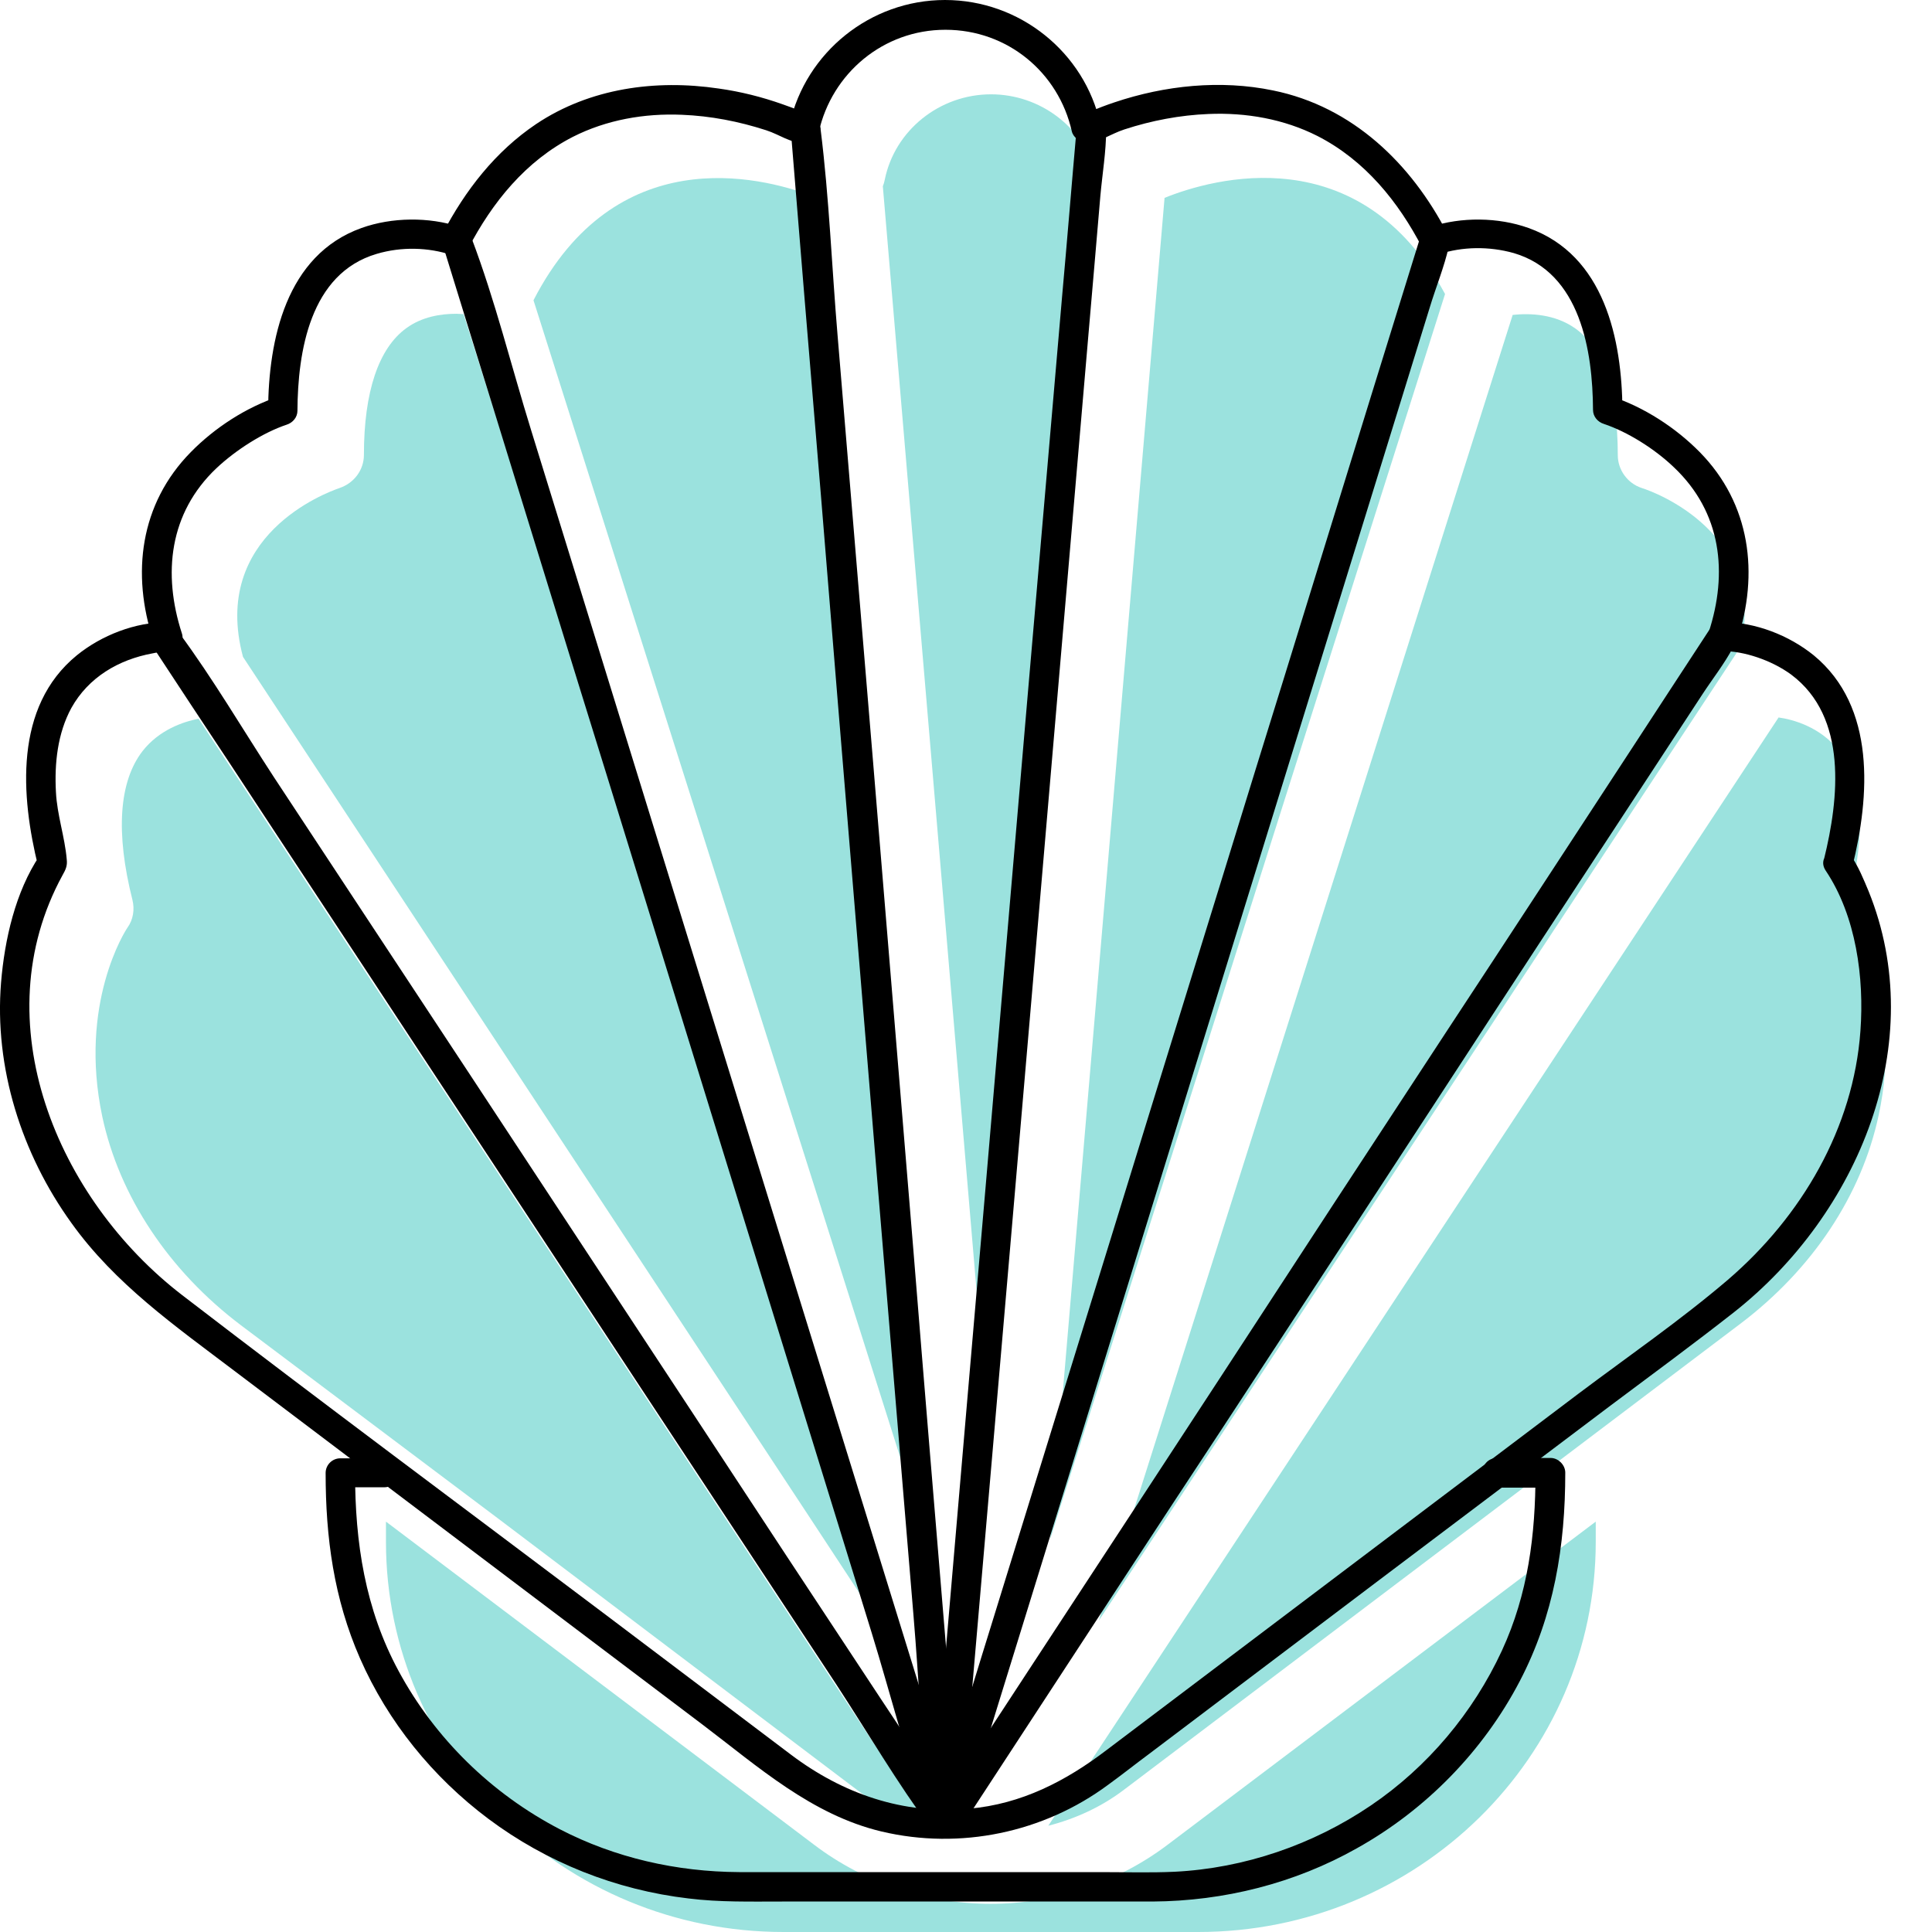 <svg width="22" height="22" viewBox="0 0 22 22" fill="none" xmlns="http://www.w3.org/2000/svg">
<path d="M11.28 21.679C10.559 21.679 9.842 21.441 9.27 21.006L4.395 17.327V17.556C4.395 20.011 6.423 22 8.922 22H13.643C16.142 22 18.171 20.011 18.171 17.556V17.327L13.291 21.01C12.719 21.441 12.007 21.679 11.28 21.679Z" fill="#9BE2DE"/>
<path d="M5.666 17.287L9.763 20.385C10 20.565 10.273 20.693 10.559 20.776L8.262 17.292L2.261 8.184C2.085 8.219 1.812 8.311 1.623 8.553C1.354 8.901 1.315 9.482 1.508 10.247C1.535 10.357 1.517 10.472 1.451 10.564C1.429 10.595 0.892 11.426 1.165 12.716C1.359 13.622 1.922 14.471 2.745 15.092L5.666 17.287Z" fill="#9BE2DE"/>
<path d="M12.882 17.287L12.513 18.453L19.803 7.392C19.812 7.379 19.821 7.365 19.83 7.352C20.09 6.067 18.849 5.605 18.695 5.557C18.532 5.504 18.422 5.35 18.422 5.183C18.422 4.466 18.255 3.964 17.938 3.74C17.709 3.577 17.427 3.564 17.225 3.586L12.882 17.287Z" fill="#9BE2DE"/>
<path d="M10.524 17.288L9.248 2.231C8.64 2.002 7.008 1.606 6.075 3.419L10.546 17.525L10.524 17.288Z" fill="#9BE2DE"/>
<path d="M11.98 17.288L11.959 17.525L12.033 17.288L16.455 3.348C15.483 1.553 13.806 2.033 13.261 2.253L11.98 17.288Z" fill="#9BE2DE"/>
<path d="M9.226 17.288L9.992 18.454L5.279 3.577C5.253 3.577 5.226 3.573 5.196 3.573C5.015 3.573 4.804 3.608 4.628 3.736C4.311 3.964 4.144 4.462 4.144 5.179C4.144 5.35 4.034 5.5 3.867 5.557C3.713 5.61 2.397 6.098 2.767 7.48L9.226 17.288Z" fill="#9BE2DE"/>
<path d="M12.468 2.024C12.468 2.007 12.473 1.989 12.477 1.971C12.336 1.448 11.844 1.074 11.285 1.074C10.7 1.074 10.189 1.483 10.075 2.046C10.07 2.073 10.062 2.099 10.053 2.121L11.258 16.32L12.468 2.024Z" fill="#9BE2DE"/>
<path d="M21.115 10.555C21.053 10.463 21.031 10.348 21.058 10.238C21.251 9.473 21.212 8.883 20.934 8.54C20.723 8.276 20.415 8.192 20.253 8.17L14.246 17.287L11.937 20.79C12.249 20.71 12.544 20.574 12.799 20.38L16.895 17.283L19.812 15.078C20.64 14.454 21.198 13.609 21.392 12.702C21.674 11.4 21.119 10.564 21.115 10.555Z" fill="#9BE2DE"/>
<path d="M21.093 9.869C21.291 9.068 21.365 8.048 20.653 7.462C20.371 7.234 19.988 7.084 19.619 7.084C19.671 7.154 19.729 7.225 19.781 7.295C20.032 6.534 19.935 5.738 19.355 5.148C19.082 4.871 18.725 4.638 18.351 4.514C18.391 4.567 18.435 4.62 18.475 4.673C18.47 3.868 18.272 2.904 17.405 2.596C17.062 2.473 16.64 2.468 16.292 2.583C16.354 2.609 16.42 2.636 16.481 2.658C16.072 1.866 15.403 1.214 14.497 1.03C13.899 0.906 13.265 0.972 12.689 1.166C12.596 1.197 12.504 1.232 12.411 1.272C12.389 1.28 12.359 1.289 12.337 1.302C12.284 1.338 12.407 1.289 12.367 1.289C12.42 1.329 12.477 1.368 12.53 1.412C12.35 0.598 11.615 0 10.761 0C9.908 0 9.177 0.598 8.993 1.408C9.045 1.368 9.103 1.329 9.155 1.285C9.098 1.285 9.239 1.329 9.195 1.302C9.177 1.294 9.155 1.285 9.138 1.276C9.063 1.241 8.988 1.214 8.913 1.188C8.676 1.104 8.434 1.043 8.183 1.008C7.466 0.902 6.718 1.003 6.106 1.412C5.64 1.725 5.297 2.169 5.041 2.658C5.103 2.631 5.169 2.605 5.231 2.583C4.883 2.468 4.461 2.473 4.117 2.596C3.255 2.904 3.057 3.872 3.053 4.673C3.092 4.62 3.136 4.567 3.176 4.514C2.802 4.638 2.445 4.871 2.173 5.148C1.592 5.738 1.495 6.534 1.746 7.295C1.799 7.225 1.856 7.154 1.909 7.084C1.539 7.084 1.156 7.234 0.875 7.462C0.157 8.048 0.237 9.068 0.435 9.869C0.439 9.825 0.448 9.786 0.452 9.742C0.175 10.155 0.052 10.701 0.012 11.189C-0.067 12.157 0.245 13.138 0.813 13.926C1.31 14.621 1.997 15.101 2.67 15.611C4.447 16.953 6.221 18.295 7.998 19.637C8.632 20.117 9.243 20.667 10.04 20.856C10.933 21.067 11.883 20.869 12.618 20.324C12.777 20.209 12.931 20.086 13.085 19.972C14.831 18.652 16.578 17.332 18.325 16.016C18.8 15.66 19.28 15.308 19.746 14.942C21.163 13.825 21.977 11.871 21.277 10.146C21.22 10.01 21.163 9.869 21.079 9.746C20.961 9.57 20.67 9.733 20.789 9.913C21.137 10.432 21.229 11.136 21.185 11.739C21.106 12.844 20.516 13.851 19.676 14.573C19.135 15.035 18.541 15.444 17.973 15.871C16.182 17.222 14.391 18.577 12.601 19.928C12.139 20.28 11.633 20.544 11.034 20.596C10.286 20.667 9.595 20.425 9.006 19.98C8.306 19.452 7.602 18.92 6.903 18.392C5.292 17.178 3.673 15.976 2.076 14.749C0.65 13.653 -0.199 11.634 0.712 9.966C0.747 9.904 0.769 9.86 0.76 9.786C0.738 9.53 0.65 9.28 0.637 9.02C0.619 8.694 0.655 8.351 0.813 8.061C1.007 7.713 1.35 7.511 1.737 7.44C1.799 7.427 1.825 7.423 1.909 7.423C2.014 7.423 2.107 7.317 2.071 7.212C1.851 6.534 1.926 5.843 2.463 5.333C2.687 5.122 3 4.924 3.264 4.836C3.334 4.814 3.387 4.752 3.387 4.677C3.391 4.008 3.528 3.115 4.289 2.891C4.571 2.807 4.879 2.816 5.143 2.904C5.209 2.926 5.301 2.891 5.332 2.829C5.605 2.306 5.983 1.835 6.524 1.558C6.907 1.364 7.338 1.289 7.765 1.307C8.091 1.32 8.412 1.382 8.724 1.483C8.887 1.536 8.993 1.628 9.16 1.628C9.23 1.628 9.305 1.575 9.323 1.505C9.472 0.836 10.057 0.339 10.766 0.339C11.474 0.339 12.055 0.827 12.205 1.496C12.222 1.566 12.297 1.619 12.367 1.619C12.535 1.619 12.64 1.527 12.803 1.474C13.111 1.373 13.437 1.311 13.762 1.298C14.189 1.28 14.62 1.355 15.003 1.549C15.544 1.826 15.923 2.297 16.195 2.82C16.226 2.882 16.319 2.917 16.385 2.895C16.653 2.807 16.957 2.803 17.238 2.882C17.999 3.106 18.136 4 18.14 4.668C18.14 4.743 18.193 4.805 18.263 4.827C18.527 4.915 18.84 5.108 19.064 5.324C19.601 5.834 19.68 6.521 19.456 7.203C19.421 7.308 19.513 7.414 19.619 7.414C19.856 7.414 20.169 7.515 20.397 7.682C21.044 8.166 20.939 9.099 20.771 9.781C20.719 9.988 21.04 10.076 21.093 9.869Z" fill="black"/>
<path d="M1.732 7.352C2.027 7.801 2.322 8.25 2.621 8.699C3.325 9.772 4.033 10.841 4.737 11.915C5.591 13.213 6.445 14.507 7.298 15.805C8.042 16.931 8.781 18.057 9.525 19.184C9.881 19.729 10.216 20.301 10.603 20.825C10.607 20.834 10.611 20.843 10.62 20.847C10.739 21.023 11.03 20.86 10.911 20.68C10.616 20.231 10.321 19.782 10.022 19.333C9.313 18.26 8.609 17.191 7.905 16.117C7.052 14.819 6.198 13.525 5.345 12.227C4.601 11.101 3.862 9.975 3.118 8.848C2.762 8.303 2.427 7.731 2.04 7.207C2.036 7.198 2.031 7.189 2.023 7.181C1.908 7.005 1.618 7.172 1.732 7.352Z" fill="black"/>
<path d="M5.037 2.772C5.221 3.37 5.406 3.965 5.591 4.563C6.035 5.997 6.475 7.432 6.92 8.862C7.457 10.604 7.998 12.347 8.535 14.089C8.997 15.589 9.463 17.09 9.925 18.59C10.149 19.316 10.334 20.069 10.603 20.777C10.607 20.786 10.607 20.799 10.611 20.808C10.673 21.01 10.999 20.922 10.937 20.72C10.752 20.121 10.567 19.527 10.383 18.929C9.938 17.494 9.498 16.06 9.054 14.63C8.517 12.888 7.976 11.145 7.439 9.403C6.977 7.902 6.511 6.402 6.049 4.902C5.824 4.176 5.639 3.423 5.371 2.715C5.367 2.706 5.367 2.693 5.362 2.684C5.296 2.482 4.971 2.57 5.037 2.772Z" fill="black"/>
<path d="M9.002 1.448C9.054 2.09 9.107 2.737 9.16 3.379C9.288 4.91 9.415 6.442 9.538 7.968C9.692 9.834 9.846 11.7 10 13.565C10.132 15.171 10.269 16.777 10.401 18.383C10.467 19.162 10.498 19.954 10.594 20.728C10.594 20.737 10.594 20.75 10.599 20.764C10.616 20.975 10.955 20.975 10.938 20.764C10.885 20.121 10.832 19.474 10.779 18.832C10.652 17.301 10.524 15.77 10.401 14.238C10.247 12.373 10.093 10.507 9.939 8.642C9.807 7.036 9.67 5.43 9.538 3.824C9.472 3.045 9.442 2.253 9.345 1.478C9.345 1.47 9.345 1.456 9.34 1.443C9.323 1.236 8.984 1.236 9.002 1.448Z" fill="black"/>
<path d="M12.261 1.448C12.204 2.09 12.152 2.737 12.094 3.379C11.962 4.91 11.83 6.442 11.698 7.968C11.54 9.834 11.377 11.7 11.219 13.565C11.082 15.171 10.941 16.777 10.805 18.383C10.761 18.916 10.713 19.444 10.669 19.976C10.647 20.222 10.603 20.482 10.603 20.728C10.603 20.737 10.603 20.75 10.598 20.764C10.581 20.975 10.919 20.975 10.937 20.764C10.994 20.121 11.047 19.474 11.104 18.832C11.236 17.301 11.368 15.77 11.5 14.238C11.659 12.373 11.822 10.507 11.98 8.642C12.116 7.036 12.257 5.43 12.393 3.824C12.438 3.291 12.486 2.763 12.53 2.231C12.552 1.984 12.596 1.725 12.596 1.478C12.596 1.47 12.596 1.456 12.6 1.443C12.614 1.236 12.279 1.236 12.261 1.448Z" fill="black"/>
<path d="M16.178 2.684C15.993 3.283 15.808 3.877 15.623 4.475C15.179 5.909 14.739 7.344 14.294 8.774C13.758 10.516 13.216 12.258 12.68 14.001C12.218 15.501 11.751 17.002 11.289 18.502C11.135 18.995 10.986 19.492 10.832 19.985C10.761 20.218 10.665 20.451 10.616 20.689C10.612 20.698 10.612 20.711 10.607 20.72C10.546 20.922 10.871 21.01 10.933 20.808C11.118 20.209 11.303 19.615 11.487 19.017C11.932 17.582 12.372 16.148 12.816 14.718C13.353 12.976 13.894 11.233 14.431 9.491C14.893 7.99 15.359 6.49 15.821 4.99C15.975 4.497 16.125 4 16.279 3.507C16.349 3.274 16.446 3.041 16.499 2.803C16.499 2.794 16.503 2.781 16.508 2.772C16.565 2.57 16.239 2.482 16.178 2.684Z" fill="black"/>
<path d="M19.456 7.185C19.161 7.634 18.87 8.083 18.576 8.532C17.876 9.601 17.177 10.675 16.473 11.744C15.619 13.046 14.77 14.344 13.921 15.647C13.186 16.773 12.447 17.899 11.712 19.021C11.47 19.391 11.228 19.761 10.986 20.13C10.871 20.306 10.735 20.478 10.638 20.663C10.634 20.672 10.629 20.68 10.625 20.685C10.506 20.865 10.801 21.032 10.915 20.852C11.21 20.403 11.501 19.954 11.795 19.506C12.495 18.436 13.194 17.363 13.899 16.294C14.752 14.991 15.601 13.693 16.451 12.391C17.185 11.264 17.924 10.138 18.659 9.016C18.901 8.646 19.143 8.277 19.385 7.907C19.5 7.731 19.636 7.559 19.733 7.375C19.737 7.366 19.742 7.357 19.746 7.353C19.865 7.172 19.57 7.005 19.456 7.185Z" fill="black"/>
<path d="M17.041 16.94C17.243 16.94 17.445 16.94 17.652 16.94C17.595 16.888 17.538 16.83 17.485 16.773C17.485 17.477 17.401 18.15 17.102 18.797C16.776 19.501 16.257 20.122 15.606 20.562C14.95 21.006 14.172 21.274 13.375 21.314C13.094 21.327 12.812 21.318 12.53 21.318C11.466 21.318 10.401 21.318 9.332 21.318C9.028 21.318 8.725 21.318 8.416 21.318C7.704 21.314 7.004 21.156 6.375 20.83C5.596 20.425 4.954 19.796 4.54 19.03C4.157 18.322 4.043 17.565 4.043 16.769C3.986 16.822 3.929 16.879 3.876 16.936C4.043 16.936 4.206 16.936 4.373 16.936C4.588 16.936 4.588 16.606 4.373 16.606C4.206 16.606 4.043 16.606 3.876 16.606C3.783 16.606 3.708 16.681 3.708 16.773C3.708 17.508 3.801 18.203 4.1 18.885C4.417 19.607 4.927 20.236 5.561 20.711C6.225 21.208 7.013 21.521 7.84 21.618C8.192 21.662 8.549 21.653 8.905 21.653C10.031 21.653 11.158 21.653 12.284 21.653C12.566 21.653 12.843 21.653 13.124 21.653C13.938 21.648 14.744 21.446 15.452 21.046C16.24 20.606 16.891 19.937 17.305 19.145C17.696 18.397 17.824 17.605 17.824 16.769C17.824 16.681 17.744 16.602 17.657 16.602C17.454 16.602 17.252 16.602 17.045 16.602C16.825 16.61 16.825 16.94 17.041 16.94Z" fill="black"/>
</svg>

